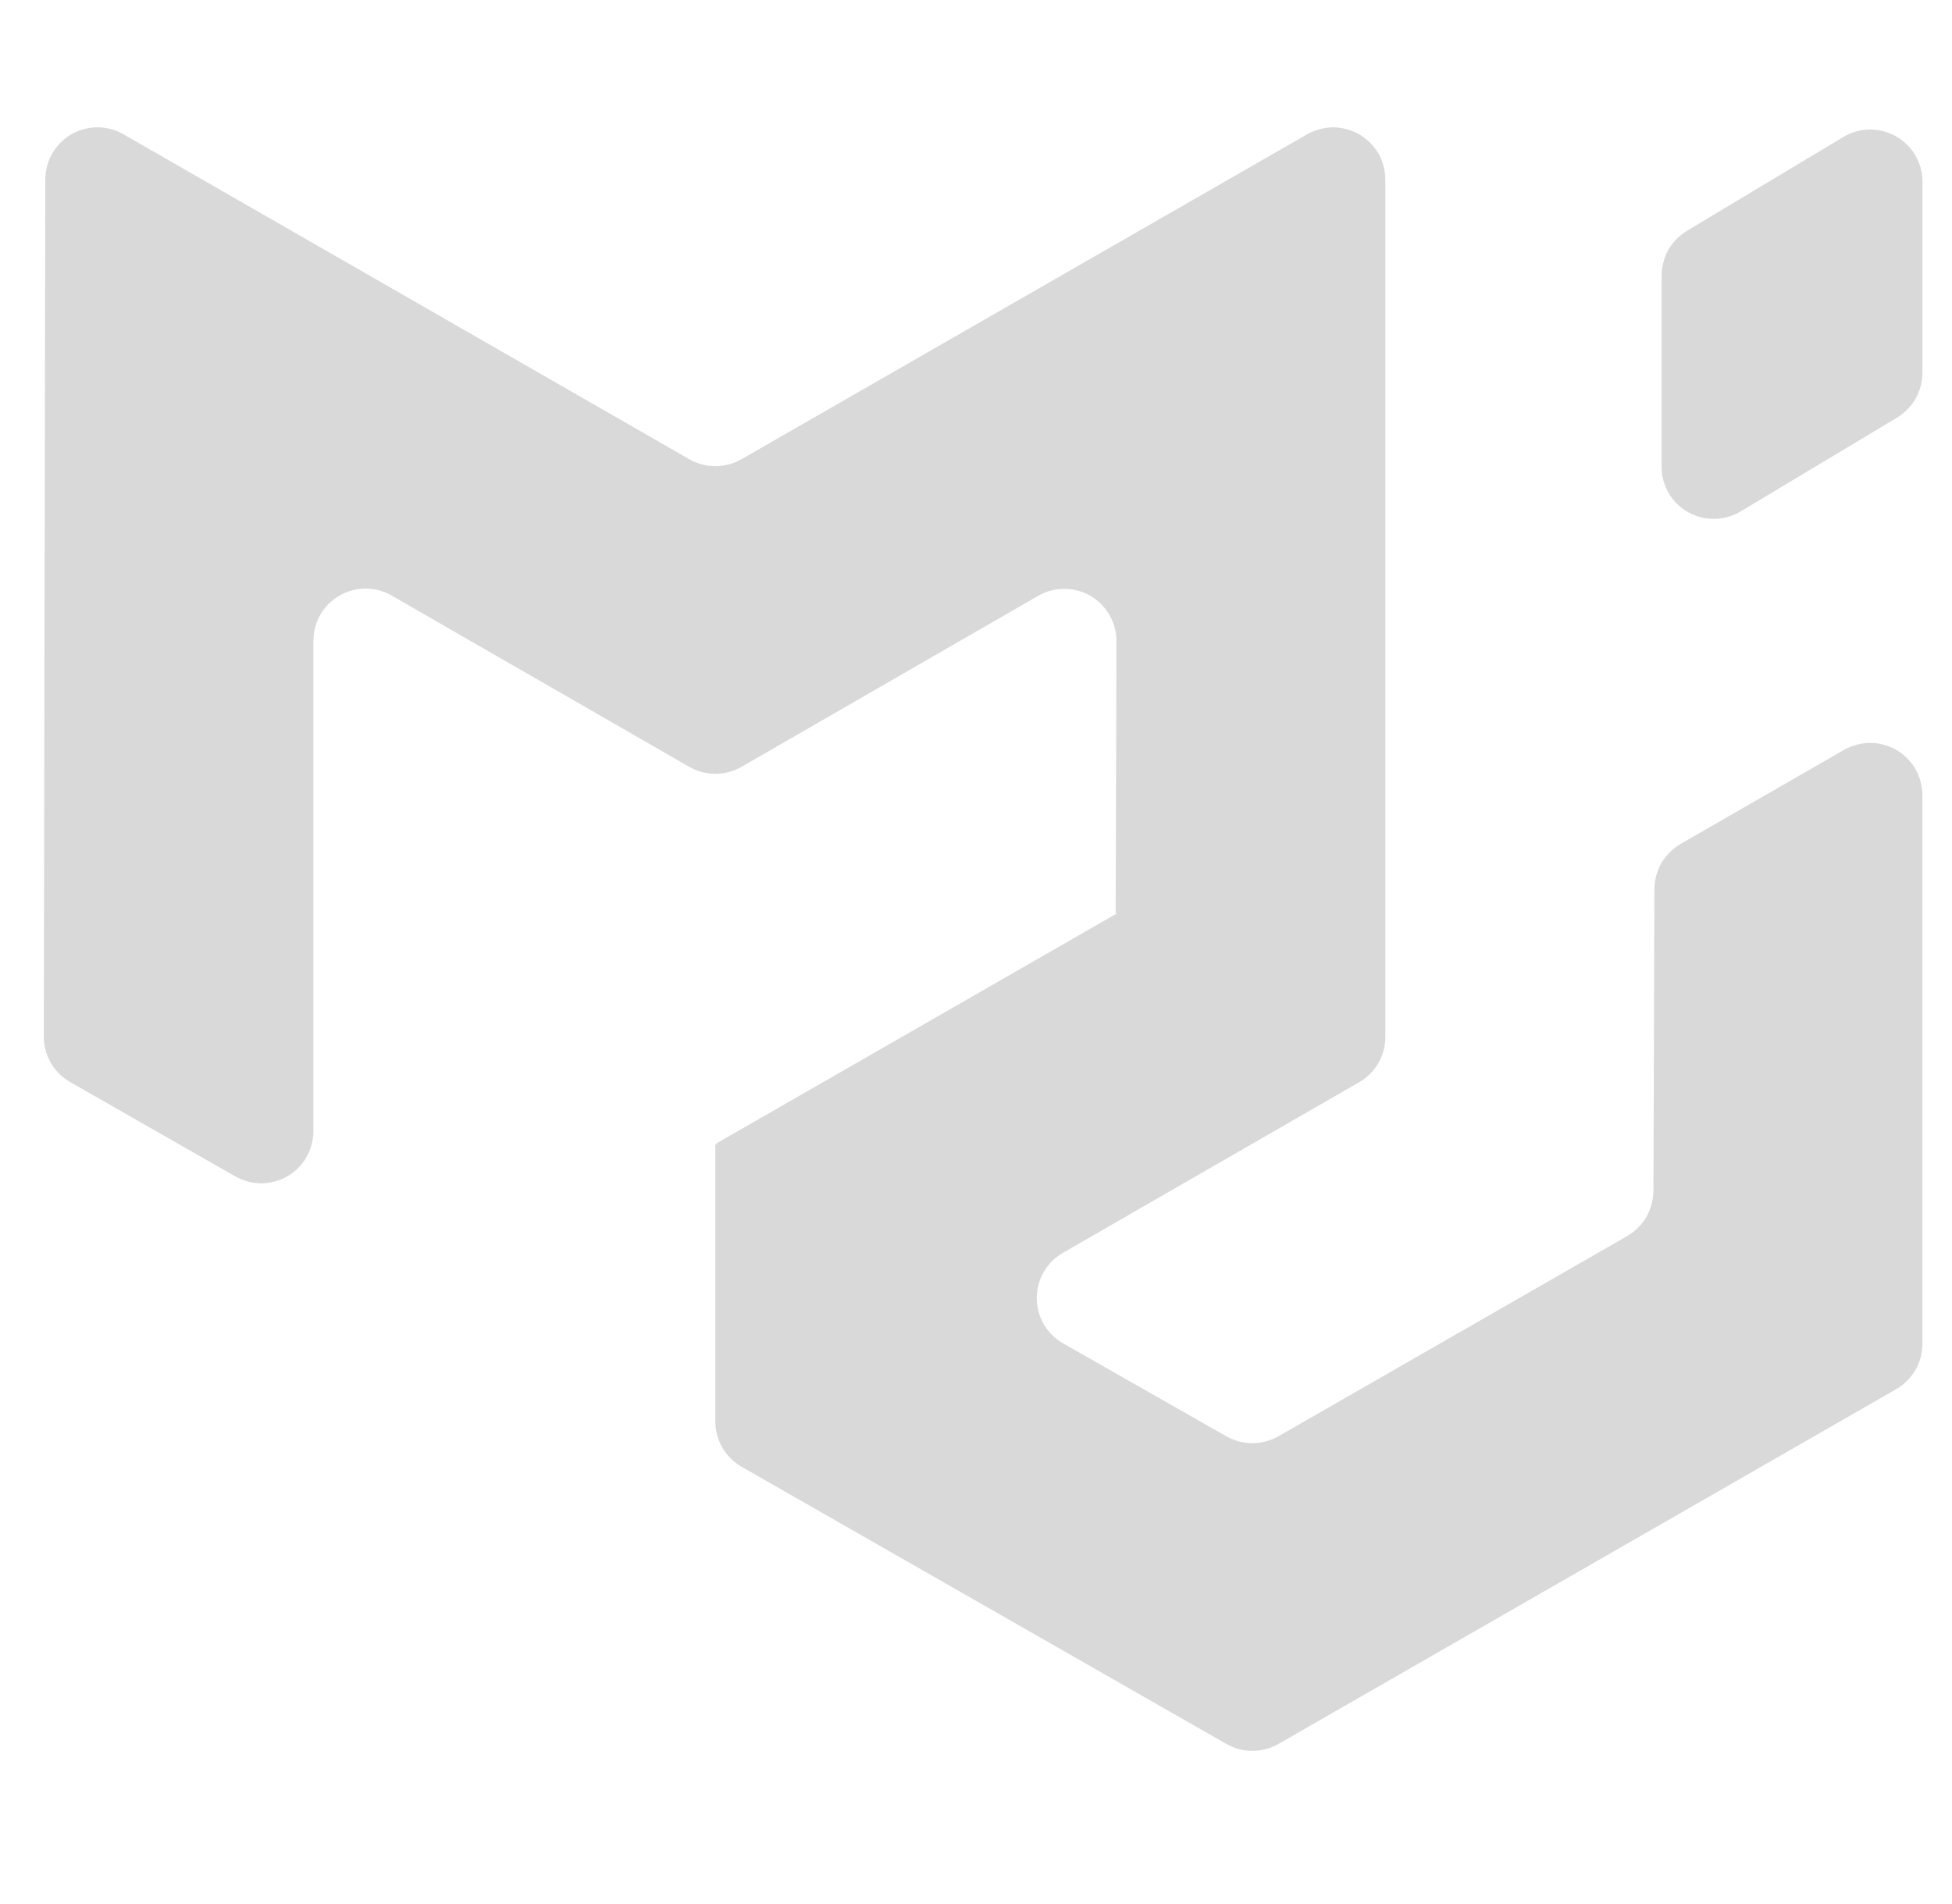 <svg width="41" height="40" viewBox="0 0 41 40" fill="none" xmlns="http://www.w3.org/2000/svg">
<g clip-path="url(#clip0_55_122)">
<path d="M34.18 25.966C34.345 25.869 34.483 25.731 34.581 25.567C34.675 25.399 34.726 25.211 34.729 25.019L34.749 18.676C34.752 18.484 34.803 18.296 34.897 18.129C34.996 17.964 35.134 17.826 35.3 17.729L38.736 15.751C38.904 15.658 39.092 15.608 39.283 15.606C39.475 15.609 39.664 15.66 39.831 15.754C39.996 15.852 40.134 15.989 40.232 16.154C40.326 16.321 40.376 16.51 40.378 16.701V28.234C40.378 28.426 40.327 28.616 40.23 28.782C40.133 28.949 39.995 29.088 39.828 29.184L26.85 36.639C26.684 36.733 26.497 36.782 26.306 36.782C26.115 36.782 25.928 36.733 25.762 36.639L15.578 30.815C15.41 30.719 15.271 30.581 15.173 30.414C15.076 30.246 15.025 30.056 15.025 29.863V24.048C15.026 24.04 15.031 24.038 15.039 24.041C15.05 24.044 15.054 24.041 15.052 24.033V24.026C15.052 24.022 15.054 24.018 15.058 24.015L23.447 19.197C23.453 19.192 23.45 19.181 23.442 19.181L23.435 19.177L23.434 19.171L23.45 13.471C23.45 13.278 23.4 13.088 23.304 12.921C23.208 12.753 23.069 12.614 22.903 12.517C22.736 12.421 22.547 12.371 22.354 12.371C22.162 12.371 21.973 12.421 21.806 12.517L15.573 16.111C15.406 16.206 15.218 16.256 15.026 16.256C14.834 16.256 14.646 16.206 14.479 16.111L8.225 12.511C8.059 12.415 7.87 12.365 7.678 12.365C7.486 12.365 7.297 12.416 7.131 12.512C6.964 12.608 6.826 12.746 6.73 12.912C6.634 13.079 6.583 13.267 6.583 13.459V23.763C6.582 23.955 6.532 24.144 6.436 24.31C6.34 24.477 6.202 24.615 6.037 24.712C5.87 24.806 5.682 24.857 5.491 24.86C5.299 24.858 5.111 24.808 4.943 24.715L1.472 22.731C1.305 22.635 1.165 22.496 1.068 22.329C0.971 22.162 0.92 21.971 0.92 21.777L0.951 3.768C0.952 3.577 1.003 3.388 1.099 3.222C1.195 3.056 1.333 2.918 1.499 2.822C1.665 2.726 1.853 2.676 2.045 2.675C2.237 2.675 2.426 2.725 2.592 2.82L14.479 9.648C14.646 9.743 14.834 9.793 15.026 9.793C15.218 9.793 15.406 9.743 15.573 9.648L27.457 2.82C27.625 2.727 27.813 2.677 28.004 2.675C28.196 2.678 28.385 2.729 28.552 2.823C28.717 2.921 28.855 3.059 28.953 3.224C29.046 3.392 29.096 3.58 29.098 3.772V21.785C29.098 21.978 29.048 22.167 28.951 22.334C28.855 22.501 28.716 22.639 28.549 22.735L22.325 26.32C22.158 26.416 22.019 26.555 21.923 26.723C21.827 26.89 21.776 27.079 21.776 27.272C21.777 27.465 21.828 27.654 21.924 27.821C22.022 27.988 22.162 28.126 22.33 28.222L25.763 30.177C25.93 30.269 26.116 30.318 26.306 30.32C26.497 30.317 26.685 30.267 26.852 30.174L34.18 25.966ZM34.9 9.807C34.9 10.001 34.951 10.191 35.048 10.358C35.146 10.525 35.287 10.664 35.456 10.759C35.624 10.854 35.815 10.903 36.008 10.9C36.202 10.898 36.391 10.845 36.557 10.746L39.847 8.773C40.008 8.674 40.142 8.537 40.237 8.374C40.328 8.208 40.378 8.022 40.38 7.833V3.814C40.379 3.621 40.328 3.431 40.23 3.264C40.132 3.097 39.992 2.959 39.823 2.864C39.654 2.768 39.464 2.719 39.27 2.721C39.077 2.723 38.887 2.777 38.721 2.876L35.433 4.849C35.271 4.948 35.137 5.085 35.041 5.248C34.951 5.414 34.902 5.6 34.9 5.789V9.807Z" fill="#D9D9D9"/>
</g>
<defs>
<clipPath id="clip0_55_122">
<rect width="39.46" height="39.46" fill="white" transform="translate(0.92)"/>
</clipPath>
</defs>
</svg>

